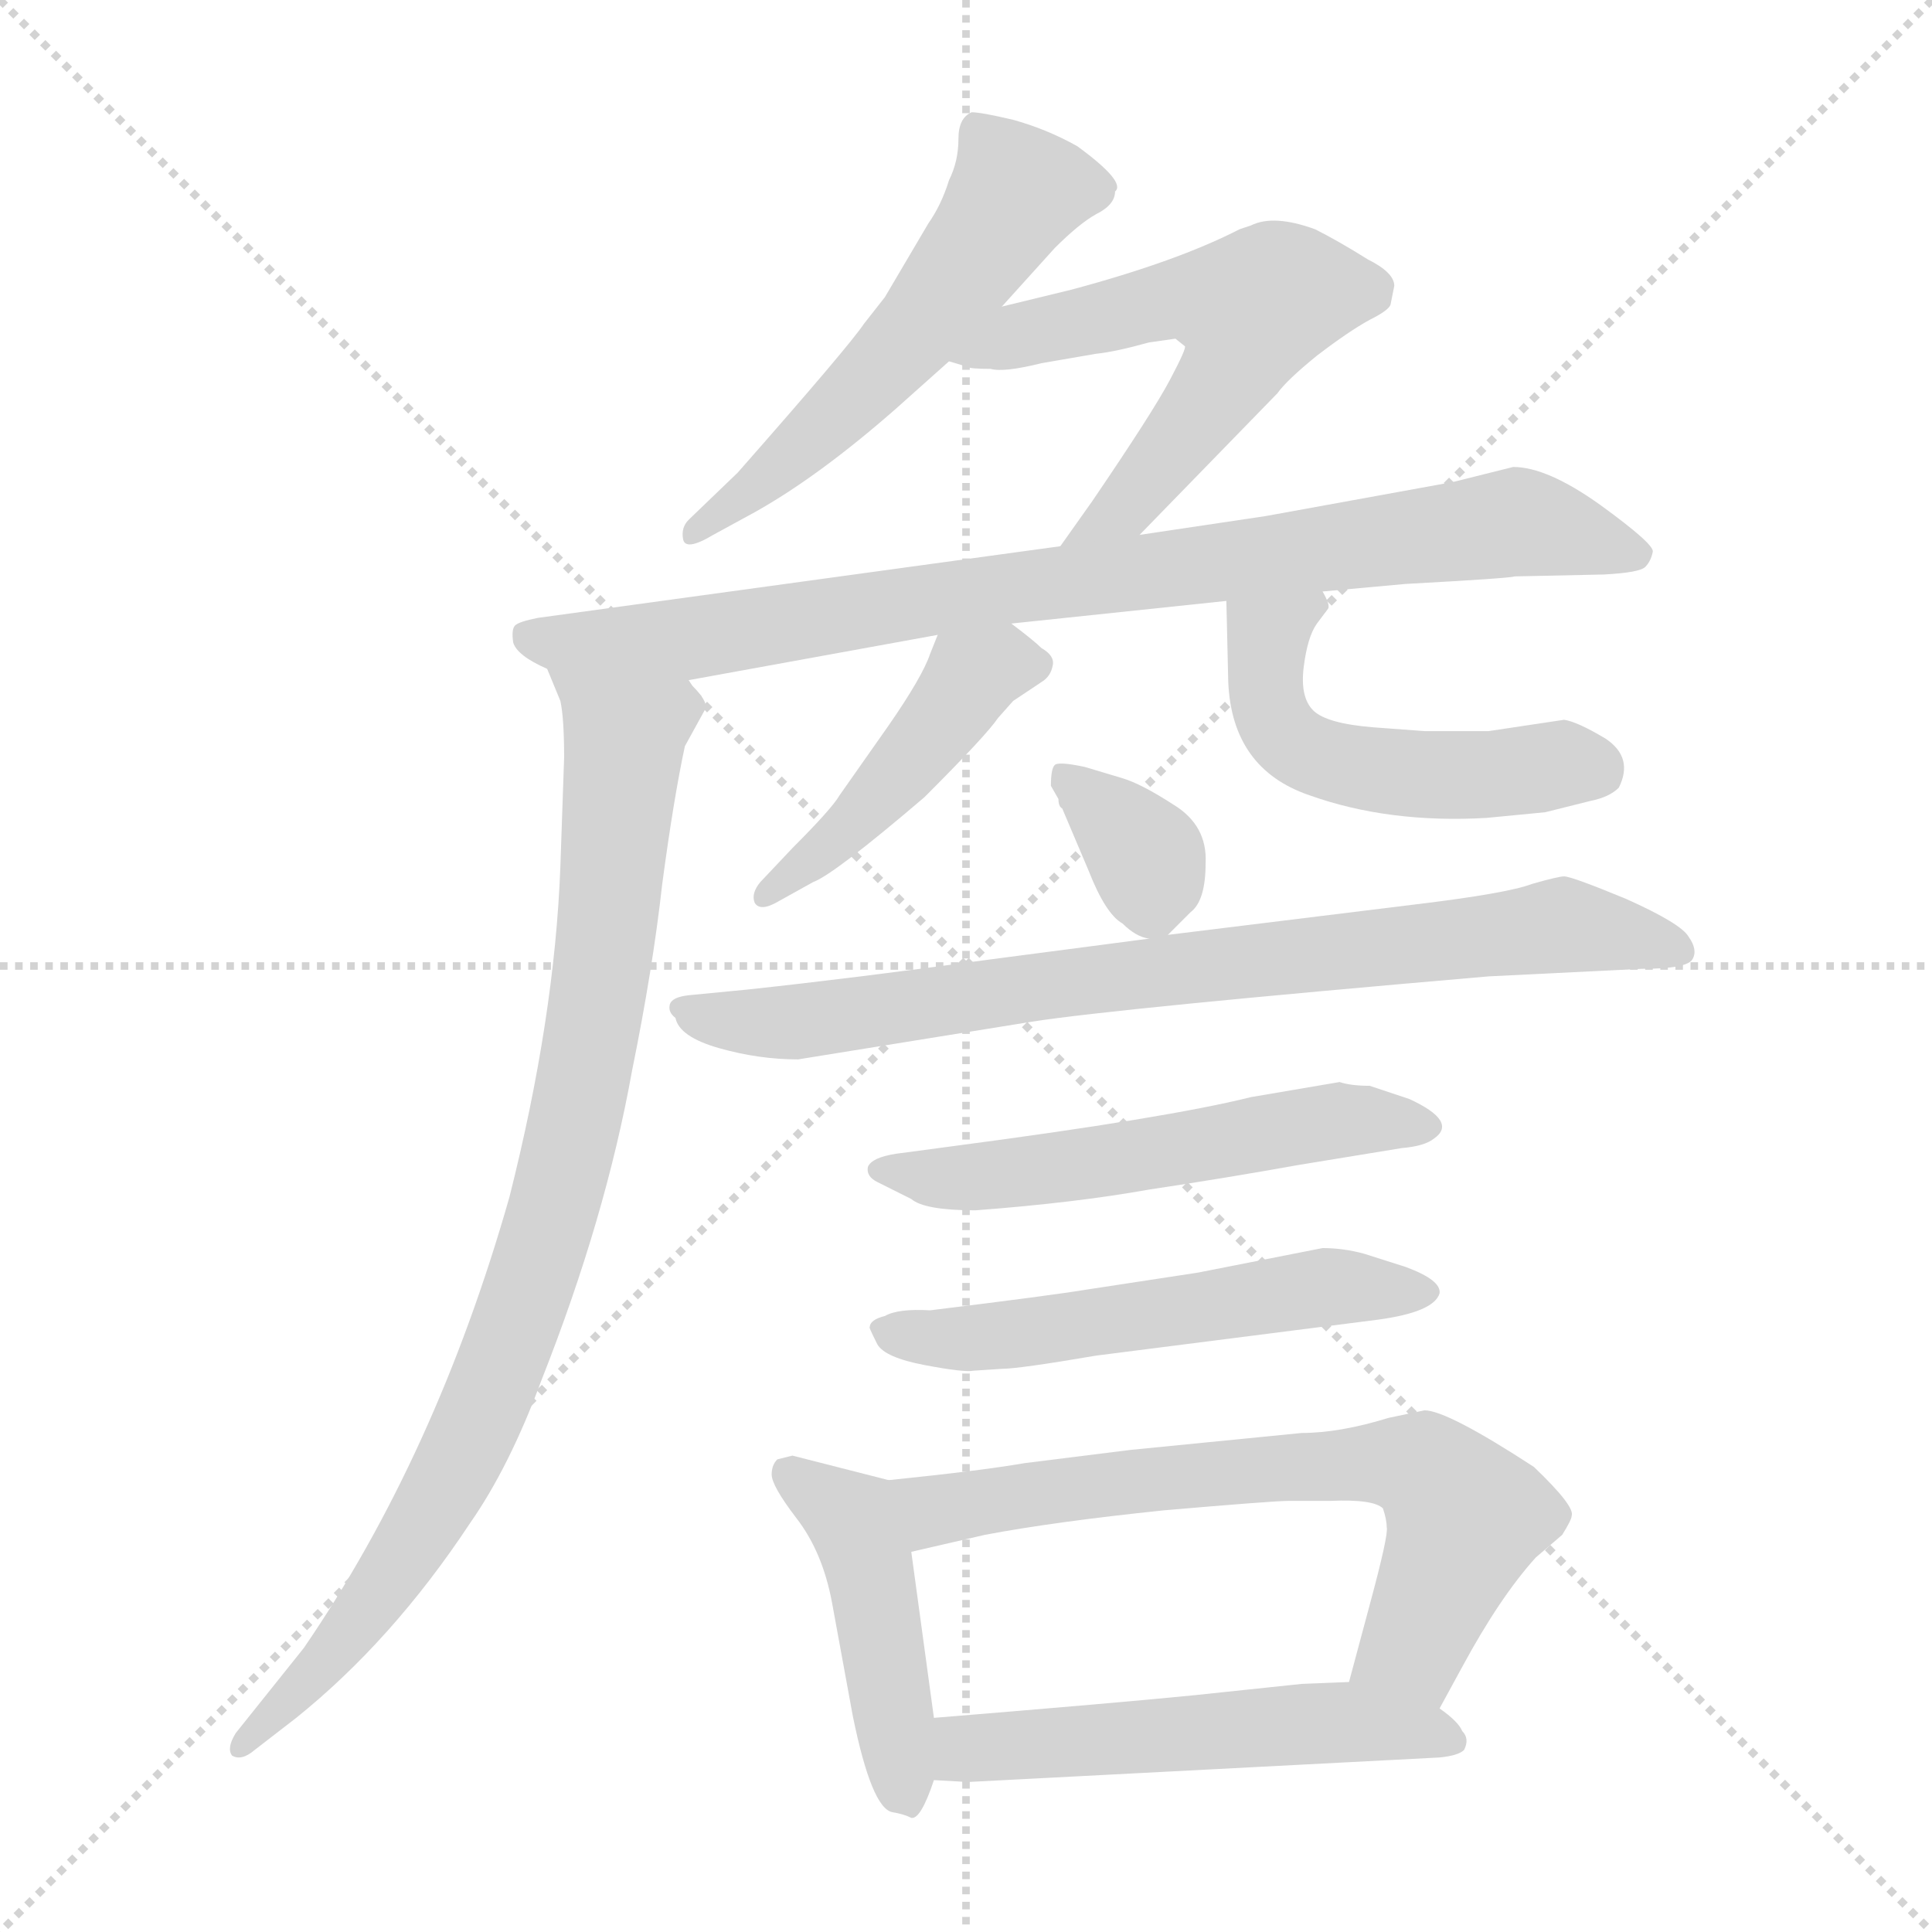 <svg xmlns="http://www.w3.org/2000/svg" version="1.1" viewBox="0 0 1024 1024">
  <g stroke="lightgray" stroke-dasharray="1,1" stroke-width="1" transform="scale(4, 4)">
    <line x1="0" y1="0" x2="256" y2="256" />
    <line x1="256" y1="0" x2="0" y2="256" />
    <line x1="128" y1="0" x2="128" y2="256" />
    <line x1="0" y1="128" x2="256" y2="128" />
  </g>
  <g transform="scale(1.0, -1.0) translate(0.0, -813.50)">
    <style type="text/css">
      
        @keyframes keyframes0 {
          from {
            stroke: blue;
            stroke-dashoffset: 544;
            stroke-width: 128;
          }
          64% {
            animation-timing-function: step-end;
            stroke: blue;
            stroke-dashoffset: 0;
            stroke-width: 128;
          }
          to {
            stroke: black;
            stroke-width: 1024;
          }
        }
        #make-me-a-hanzi-animation-0 {
          animation: keyframes0 0.693s both;
          animation-delay: 0s;
          animation-timing-function: linear;
        }
      
        @keyframes keyframes1 {
          from {
            stroke: blue;
            stroke-dashoffset: 574;
            stroke-width: 128;
          }
          65% {
            animation-timing-function: step-end;
            stroke: blue;
            stroke-dashoffset: 0;
            stroke-width: 128;
          }
          to {
            stroke: black;
            stroke-width: 1024;
          }
        }
        #make-me-a-hanzi-animation-1 {
          animation: keyframes1 0.717s both;
          animation-delay: 0.693s;
          animation-timing-function: linear;
        }
      
        @keyframes keyframes2 {
          from {
            stroke: blue;
            stroke-dashoffset: 850;
            stroke-width: 128;
          }
          73% {
            animation-timing-function: step-end;
            stroke: blue;
            stroke-dashoffset: 0;
            stroke-width: 128;
          }
          to {
            stroke: black;
            stroke-width: 1024;
          }
        }
        #make-me-a-hanzi-animation-2 {
          animation: keyframes2 0.942s both;
          animation-delay: 1.41s;
          animation-timing-function: linear;
        }
      
        @keyframes keyframes3 {
          from {
            stroke: blue;
            stroke-dashoffset: 890;
            stroke-width: 128;
          }
          74% {
            animation-timing-function: step-end;
            stroke: blue;
            stroke-dashoffset: 0;
            stroke-width: 128;
          }
          to {
            stroke: black;
            stroke-width: 1024;
          }
        }
        #make-me-a-hanzi-animation-3 {
          animation: keyframes3 0.974s both;
          animation-delay: 2.352s;
          animation-timing-function: linear;
        }
      
        @keyframes keyframes4 {
          from {
            stroke: blue;
            stroke-dashoffset: 450;
            stroke-width: 128;
          }
          59% {
            animation-timing-function: step-end;
            stroke: blue;
            stroke-dashoffset: 0;
            stroke-width: 128;
          }
          to {
            stroke: black;
            stroke-width: 1024;
          }
        }
        #make-me-a-hanzi-animation-4 {
          animation: keyframes4 0.616s both;
          animation-delay: 3.326s;
          animation-timing-function: linear;
        }
      
        @keyframes keyframes5 {
          from {
            stroke: blue;
            stroke-dashoffset: 510;
            stroke-width: 128;
          }
          62% {
            animation-timing-function: step-end;
            stroke: blue;
            stroke-dashoffset: 0;
            stroke-width: 128;
          }
          to {
            stroke: black;
            stroke-width: 1024;
          }
        }
        #make-me-a-hanzi-animation-5 {
          animation: keyframes5 0.665s both;
          animation-delay: 3.942s;
          animation-timing-function: linear;
        }
      
        @keyframes keyframes6 {
          from {
            stroke: blue;
            stroke-dashoffset: 345;
            stroke-width: 128;
          }
          53% {
            animation-timing-function: step-end;
            stroke: blue;
            stroke-dashoffset: 0;
            stroke-width: 128;
          }
          to {
            stroke: black;
            stroke-width: 1024;
          }
        }
        #make-me-a-hanzi-animation-6 {
          animation: keyframes6 0.531s both;
          animation-delay: 4.607s;
          animation-timing-function: linear;
        }
      
        @keyframes keyframes7 {
          from {
            stroke: blue;
            stroke-dashoffset: 790;
            stroke-width: 128;
          }
          72% {
            animation-timing-function: step-end;
            stroke: blue;
            stroke-dashoffset: 0;
            stroke-width: 128;
          }
          to {
            stroke: black;
            stroke-width: 1024;
          }
        }
        #make-me-a-hanzi-animation-7 {
          animation: keyframes7 0.893s both;
          animation-delay: 5.138s;
          animation-timing-function: linear;
        }
      
        @keyframes keyframes8 {
          from {
            stroke: blue;
            stroke-dashoffset: 545;
            stroke-width: 128;
          }
          64% {
            animation-timing-function: step-end;
            stroke: blue;
            stroke-dashoffset: 0;
            stroke-width: 128;
          }
          to {
            stroke: black;
            stroke-width: 1024;
          }
        }
        #make-me-a-hanzi-animation-8 {
          animation: keyframes8 0.694s both;
          animation-delay: 6.031s;
          animation-timing-function: linear;
        }
      
        @keyframes keyframes9 {
          from {
            stroke: blue;
            stroke-dashoffset: 545;
            stroke-width: 128;
          }
          64% {
            animation-timing-function: step-end;
            stroke: blue;
            stroke-dashoffset: 0;
            stroke-width: 128;
          }
          to {
            stroke: black;
            stroke-width: 1024;
          }
        }
        #make-me-a-hanzi-animation-9 {
          animation: keyframes9 0.694s both;
          animation-delay: 6.724s;
          animation-timing-function: linear;
        }
      
        @keyframes keyframes10 {
          from {
            stroke: blue;
            stroke-dashoffset: 450;
            stroke-width: 128;
          }
          59% {
            animation-timing-function: step-end;
            stroke: blue;
            stroke-dashoffset: 0;
            stroke-width: 128;
          }
          to {
            stroke: black;
            stroke-width: 1024;
          }
        }
        #make-me-a-hanzi-animation-10 {
          animation: keyframes10 0.616s both;
          animation-delay: 7.418s;
          animation-timing-function: linear;
        }
      
        @keyframes keyframes11 {
          from {
            stroke: blue;
            stroke-dashoffset: 673;
            stroke-width: 128;
          }
          69% {
            animation-timing-function: step-end;
            stroke: blue;
            stroke-dashoffset: 0;
            stroke-width: 128;
          }
          to {
            stroke: black;
            stroke-width: 1024;
          }
        }
        #make-me-a-hanzi-animation-11 {
          animation: keyframes11 0.798s both;
          animation-delay: 8.034s;
          animation-timing-function: linear;
        }
      
        @keyframes keyframes12 {
          from {
            stroke: blue;
            stroke-dashoffset: 530;
            stroke-width: 128;
          }
          63% {
            animation-timing-function: step-end;
            stroke: blue;
            stroke-dashoffset: 0;
            stroke-width: 128;
          }
          to {
            stroke: black;
            stroke-width: 1024;
          }
        }
        #make-me-a-hanzi-animation-12 {
          animation: keyframes12 0.681s both;
          animation-delay: 8.832s;
          animation-timing-function: linear;
        }
      
    </style>
    
      <path d="M 531 651 L 559 682 Q 572 695 581 700 Q 591 705 591 712 Q 597 717 571 736 Q 555 745 537 750 Q 520 754 515 754 Q 508 751 508 740 Q 508 728 503 718 Q 499 705 492 695 L 469 656 L 458 642 Q 450 630 391 563 L 365 538 Q 361 534 362 528 Q 363 521 378 530 L 400 542 Q 434 561 475 597 L 503 622 L 531 651 Z" fill="lightgray" />
    
      <path d="M 604 530 L 677 605 Q 682 612 698 625 Q 715 638 726 644 Q 736 649 737 652 L 739 662 Q 739 669 725 676 Q 709 686 697 692 Q 675 700 663 694 L 657 692 Q 624 675 568 660 L 531 651 C 502 644 474 631 503 622 L 513 619 Q 514 618 525 618 Q 532 616 552 621 L 581 626 Q 591 627 609 632 L 623 634 L 628 630 Q 629 629 620 612 Q 611 595 579 548 L 562 524 C 545 500 583 509 604 530 Z" fill="lightgray" />
    
      <path d="M 365 453 L 497 477 L 536 483 L 650 495 L 701 500 L 745 504 Q 800 507 803 508 L 850 509 Q 869 510 872 513 Q 875 516 876 521 Q 877 525 848 546 Q 820 566 802 566 L 770 558 L 671 540 L 604 530 L 562 524 L 285 486 Q 275 484 273 482 Q 271 480 272 473 Q 274 466 290 459 C 314 444 335 448 365 453 Z" fill="lightgray" />
    
      <path d="M 299 412 L 297 354 Q 294 274 270 179 Q 231 42 161 -60 L 125 -105 Q 120 -113 123 -117 Q 128 -120 135 -114 L 157 -97 Q 208 -56 249 6 Q 270 36 287 82 Q 321 168 335 246 Q 346 300 351 345 Q 357 390 363 418 L 374 438 Q 375 442 367 450 L 365 453 C 352 480 279 487 290 459 L 297 442 Q 299 433 299 412 Z" fill="lightgray" />
    
      <path d="M 497 477 L 493 467 Q 489 455 471 429 L 445 392 Q 441 385 420 364 L 403 346 Q 398 340 400 335 Q 403 330 413 336 L 431 346 Q 442 350 490 391 Q 523 424 529 433 L 537 442 L 552 452 Q 557 455 558 461 Q 559 466 552 470 Q 548 474 536 483 C 512 501 508 504 497 477 Z" fill="lightgray" />
    
      <path d="M 650 495 L 651 452 Q 653 406 694 392 Q 736 377 788 380 L 819 383 L 843 389 Q 853 391 858 396 Q 866 412 851 422 Q 836 431 829 432 L 789 426 L 755 426 L 728 428 Q 703 430 696 437 Q 689 444 691 460 Q 693 476 698 483 L 704 491 Q 705 493 701 500 C 690 528 649 525 650 495 Z" fill="lightgray" />
    
      <path d="M 557 397 L 561 390 Q 561 386 563 385 L 577 352 Q 586 329 595 324 Q 602 317 609 316 C 615 314 615 314 619 318 L 631 330 Q 639 336 639 356 Q 640 376 622 387 Q 605 398 595 401 L 575 407 Q 561 410 559 408 Q 557 406 557 397 Z" fill="lightgray" />
    
      <path d="M 609 316 L 525 305 Q 452 295 396 289 L 365 286 Q 356 285 355 281 Q 354 277 358 274 Q 360 264 381 258 Q 402 252 423 252 L 547 272 Q 592 279 789 296 L 870 300 Q 894 300 897 305 Q 900 310 895 317 Q 891 324 862 337 Q 833 349 829 349 Q 826 349 812 345 Q 799 340 749 334 L 619 318 L 609 316 Z" fill="lightgray" />
    
      <path d="M 710 240 L 663 232 Q 619 221 505 206 L 475 202 Q 462 200 460 195 Q 459 190 465 187 L 483 178 Q 490 172 517 172 Q 570 176 609 183 Q 649 189 688 196 L 743 205 Q 755 206 760 210 Q 773 219 747 231 L 726 238 Q 716 238 710 240 Z" fill="lightgray" />
    
      <path d="M 490 90 Q 511 86 516 87 L 531 88 Q 540 88 581 95 L 730 114 Q 760 118 763 128 Q 764 135 745 142 L 723 149 Q 712 152 701 152 L 635 139 L 576 130 Q 558 127 493 119 Q 476 120 469 116 Q 461 114 461 110 Q 460 111 465 101 Q 469 94 490 90 Z" fill="lightgray" />
    
      <path d="M 471 29 L 420 42 L 412 40 Q 409 37 409 32 Q 409 26 422 9 Q 436 -9 441 -36 L 452 -96 Q 462 -145 473 -147 Q 479 -148 483 -150 Q 488 -151 495 -130 L 495 -97 L 483 -9 C 479 21 478 27 471 29 Z" fill="lightgray" />
    
      <path d="M 763 -92 L 775 -70 Q 795 -33 814 -12 L 828 0 Q 833 8 833 10 Q 835 15 813 36 Q 767 66 755 66 L 736 62 Q 710 54 690 54 L 599 45 L 543 38 Q 520 34 471 29 C 441 26 454 -16 483 -9 L 522 0 Q 559 7 617 13 Q 675 18 683 18 L 705 18 Q 728 19 733 14 Q 735 8 735 4 Q 736 0 726 -37 L 715 -78 C 707 -107 749 -118 763 -92 Z" fill="lightgray" />
    
      <path d="M 513 -131 L 763 -118 Q 773 -117 776 -114 Q 779 -108 775 -104 Q 773 -99 763 -92 C 744 -77 744 -77 715 -78 L 690 -79 L 633 -85 Q 593 -89 495 -97 C 465 -99 465 -128 495 -130 L 513 -131 Z" fill="lightgray" />
    
    
      <clipPath id="make-me-a-hanzi-clip-0">
        <path d="M 531 651 L 559 682 Q 572 695 581 700 Q 591 705 591 712 Q 597 717 571 736 Q 555 745 537 750 Q 520 754 515 754 Q 508 751 508 740 Q 508 728 503 718 Q 499 705 492 695 L 469 656 L 458 642 Q 450 630 391 563 L 365 538 Q 361 534 362 528 Q 363 521 378 530 L 400 542 Q 434 561 475 597 L 503 622 L 531 651 Z" />
      </clipPath>
      <path clip-path="url(#make-me-a-hanzi-clip-0)" d="M 577 713 L 538 711 L 499 654 L 456 606 L 368 532" fill="none" id="make-me-a-hanzi-animation-0" stroke-dasharray="416 832" stroke-linecap="round" />
    
      <clipPath id="make-me-a-hanzi-clip-1">
        <path d="M 604 530 L 677 605 Q 682 612 698 625 Q 715 638 726 644 Q 736 649 737 652 L 739 662 Q 739 669 725 676 Q 709 686 697 692 Q 675 700 663 694 L 657 692 Q 624 675 568 660 L 531 651 C 502 644 474 631 503 622 L 513 619 Q 514 618 525 618 Q 532 616 552 621 L 581 626 Q 591 627 609 632 L 623 634 L 628 630 Q 629 629 620 612 Q 611 595 579 548 L 562 524 C 545 500 583 509 604 530 Z" />
      </clipPath>
      <path clip-path="url(#make-me-a-hanzi-clip-1)" d="M 509 625 L 617 654 L 664 650 L 659 630 L 636 593 L 595 544 L 569 528" fill="none" id="make-me-a-hanzi-animation-1" stroke-dasharray="446 892" stroke-linecap="round" />
    
      <clipPath id="make-me-a-hanzi-clip-2">
        <path d="M 365 453 L 497 477 L 536 483 L 650 495 L 701 500 L 745 504 Q 800 507 803 508 L 850 509 Q 869 510 872 513 Q 875 516 876 521 Q 877 525 848 546 Q 820 566 802 566 L 770 558 L 671 540 L 604 530 L 562 524 L 285 486 Q 275 484 273 482 Q 271 480 272 473 Q 274 466 290 459 C 314 444 335 448 365 453 Z" />
      </clipPath>
      <path clip-path="url(#make-me-a-hanzi-clip-2)" d="M 282 477 L 299 472 L 369 475 L 803 537 L 869 520" fill="none" id="make-me-a-hanzi-animation-2" stroke-dasharray="722 1444" stroke-linecap="round" />
    
      <clipPath id="make-me-a-hanzi-clip-3">
        <path d="M 299 412 L 297 354 Q 294 274 270 179 Q 231 42 161 -60 L 125 -105 Q 120 -113 123 -117 Q 128 -120 135 -114 L 157 -97 Q 208 -56 249 6 Q 270 36 287 82 Q 321 168 335 246 Q 346 300 351 345 Q 357 390 363 418 L 374 438 Q 375 442 367 450 L 365 453 C 352 480 279 487 290 459 L 297 442 Q 299 433 299 412 Z" />
      </clipPath>
      <path clip-path="url(#make-me-a-hanzi-clip-3)" d="M 297 457 L 331 418 L 315 273 L 294 173 L 263 83 L 220 -3 L 176 -63 L 128 -112" fill="none" id="make-me-a-hanzi-animation-3" stroke-dasharray="762 1524" stroke-linecap="round" />
    
      <clipPath id="make-me-a-hanzi-clip-4">
        <path d="M 497 477 L 493 467 Q 489 455 471 429 L 445 392 Q 441 385 420 364 L 403 346 Q 398 340 400 335 Q 403 330 413 336 L 431 346 Q 442 350 490 391 Q 523 424 529 433 L 537 442 L 552 452 Q 557 455 558 461 Q 559 466 552 470 Q 548 474 536 483 C 512 501 508 504 497 477 Z" />
      </clipPath>
      <path clip-path="url(#make-me-a-hanzi-clip-4)" d="M 548 461 L 530 461 L 513 452 L 471 396 L 406 339" fill="none" id="make-me-a-hanzi-animation-4" stroke-dasharray="322 644" stroke-linecap="round" />
    
      <clipPath id="make-me-a-hanzi-clip-5">
        <path d="M 650 495 L 651 452 Q 653 406 694 392 Q 736 377 788 380 L 819 383 L 843 389 Q 853 391 858 396 Q 866 412 851 422 Q 836 431 829 432 L 789 426 L 755 426 L 728 428 Q 703 430 696 437 Q 689 444 691 460 Q 693 476 698 483 L 704 491 Q 705 493 701 500 C 690 528 649 525 650 495 Z" />
      </clipPath>
      <path clip-path="url(#make-me-a-hanzi-clip-5)" d="M 695 493 L 672 476 L 670 460 L 679 426 L 695 413 L 763 402 L 826 409 L 847 405" fill="none" id="make-me-a-hanzi-animation-5" stroke-dasharray="382 764" stroke-linecap="round" />
    
      <clipPath id="make-me-a-hanzi-clip-6">
        <path d="M 557 397 L 561 390 Q 561 386 563 385 L 577 352 Q 586 329 595 324 Q 602 317 609 316 C 615 314 615 314 619 318 L 631 330 Q 639 336 639 356 Q 640 376 622 387 Q 605 398 595 401 L 575 407 Q 561 410 559 408 Q 557 406 557 397 Z" />
      </clipPath>
      <path clip-path="url(#make-me-a-hanzi-clip-6)" d="M 563 402 L 608 358 L 611 332" fill="none" id="make-me-a-hanzi-animation-6" stroke-dasharray="217 434" stroke-linecap="round" />
    
      <clipPath id="make-me-a-hanzi-clip-7">
        <path d="M 609 316 L 525 305 Q 452 295 396 289 L 365 286 Q 356 285 355 281 Q 354 277 358 274 Q 360 264 381 258 Q 402 252 423 252 L 547 272 Q 592 279 789 296 L 870 300 Q 894 300 897 305 Q 900 310 895 317 Q 891 324 862 337 Q 833 349 829 349 Q 826 349 812 345 Q 799 340 749 334 L 619 318 L 609 316 Z" />
      </clipPath>
      <path clip-path="url(#make-me-a-hanzi-clip-7)" d="M 362 280 L 378 273 L 428 272 L 828 323 L 890 310" fill="none" id="make-me-a-hanzi-animation-7" stroke-dasharray="662 1324" stroke-linecap="round" />
    
      <clipPath id="make-me-a-hanzi-clip-8">
        <path d="M 710 240 L 663 232 Q 619 221 505 206 L 475 202 Q 462 200 460 195 Q 459 190 465 187 L 483 178 Q 490 172 517 172 Q 570 176 609 183 Q 649 189 688 196 L 743 205 Q 755 206 760 210 Q 773 219 747 231 L 726 238 Q 716 238 710 240 Z" />
      </clipPath>
      <path clip-path="url(#make-me-a-hanzi-clip-8)" d="M 466 193 L 524 190 L 709 220 L 752 218" fill="none" id="make-me-a-hanzi-animation-8" stroke-dasharray="417 834" stroke-linecap="round" />
    
      <clipPath id="make-me-a-hanzi-clip-9">
        <path d="M 490 90 Q 511 86 516 87 L 531 88 Q 540 88 581 95 L 730 114 Q 760 118 763 128 Q 764 135 745 142 L 723 149 Q 712 152 701 152 L 635 139 L 576 130 Q 558 127 493 119 Q 476 120 469 116 Q 461 114 461 110 Q 460 111 465 101 Q 469 94 490 90 Z" />
      </clipPath>
      <path clip-path="url(#make-me-a-hanzi-clip-9)" d="M 469 108 L 512 104 L 698 131 L 756 129" fill="none" id="make-me-a-hanzi-animation-9" stroke-dasharray="417 834" stroke-linecap="round" />
    
      <clipPath id="make-me-a-hanzi-clip-10">
        <path d="M 471 29 L 420 42 L 412 40 Q 409 37 409 32 Q 409 26 422 9 Q 436 -9 441 -36 L 452 -96 Q 462 -145 473 -147 Q 479 -148 483 -150 Q 488 -151 495 -130 L 495 -97 L 483 -9 C 479 21 478 27 471 29 Z" />
      </clipPath>
      <path clip-path="url(#make-me-a-hanzi-clip-10)" d="M 418 33 L 452 8 L 459 -10 L 480 -141" fill="none" id="make-me-a-hanzi-animation-10" stroke-dasharray="322 644" stroke-linecap="round" />
    
      <clipPath id="make-me-a-hanzi-clip-11">
        <path d="M 763 -92 L 775 -70 Q 795 -33 814 -12 L 828 0 Q 833 8 833 10 Q 835 15 813 36 Q 767 66 755 66 L 736 62 Q 710 54 690 54 L 599 45 L 543 38 Q 520 34 471 29 C 441 26 454 -16 483 -9 L 522 0 Q 559 7 617 13 Q 675 18 683 18 L 705 18 Q 728 19 733 14 Q 735 8 735 4 Q 736 0 726 -37 L 715 -78 C 707 -107 749 -118 763 -92 Z" />
      </clipPath>
      <path clip-path="url(#make-me-a-hanzi-clip-11)" d="M 481 25 L 496 13 L 639 33 L 755 35 L 777 9 L 749 -59 L 723 -73" fill="none" id="make-me-a-hanzi-animation-11" stroke-dasharray="545 1090" stroke-linecap="round" />
    
      <clipPath id="make-me-a-hanzi-clip-12">
        <path d="M 513 -131 L 763 -118 Q 773 -117 776 -114 Q 779 -108 775 -104 Q 773 -99 763 -92 C 744 -77 744 -77 715 -78 L 690 -79 L 633 -85 Q 593 -89 495 -97 C 465 -99 465 -128 495 -130 L 513 -131 Z" />
      </clipPath>
      <path clip-path="url(#make-me-a-hanzi-clip-12)" d="M 500 -125 L 512 -114 L 527 -111 L 685 -100 L 715 -99 L 768 -110" fill="none" id="make-me-a-hanzi-animation-12" stroke-dasharray="402 804" stroke-linecap="round" />
    
  </g>
</svg>